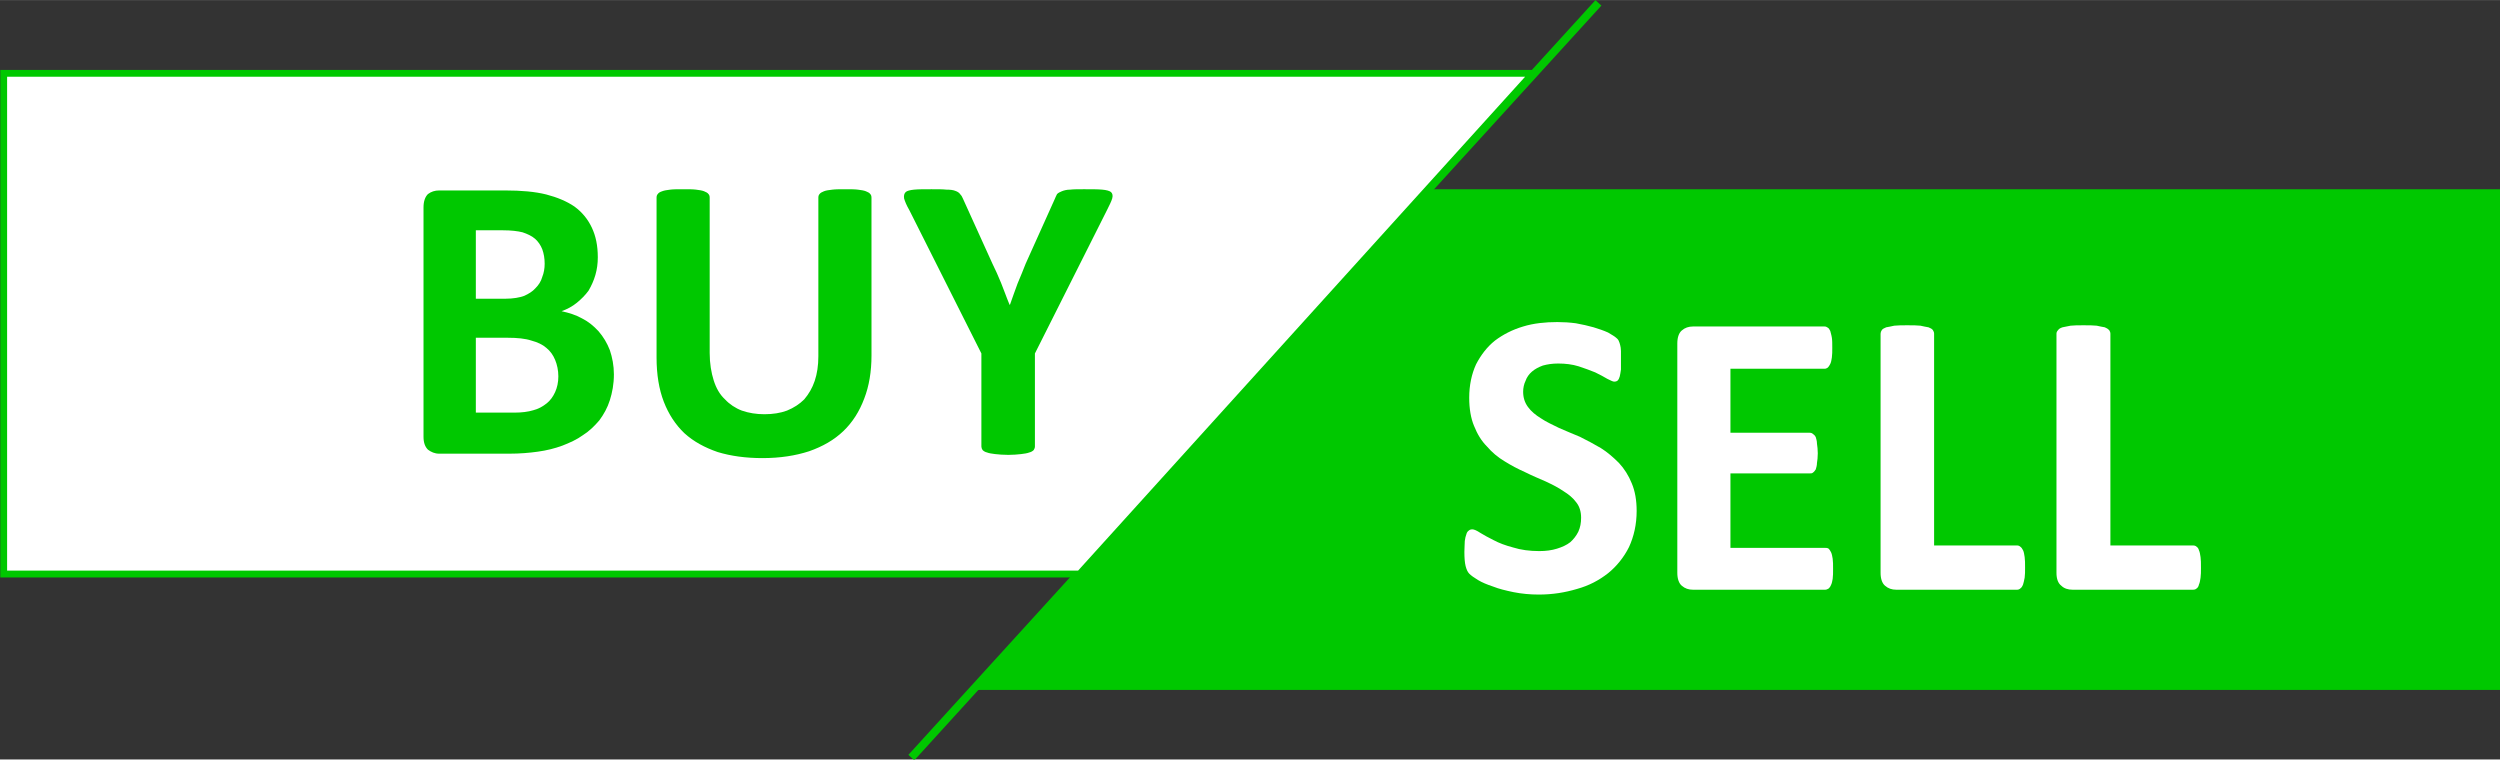 <?xml version="1.0" encoding="UTF-8" standalone="no"?>
<!-- Creator: CorelDRAW X7 -->

<svg
   xml:space="preserve"
   width="26.458mm"
   height="8.038mm"
   version="1.0"
   style="clip-rule:evenodd;fill-rule:evenodd;image-rendering:optimizeQuality;shape-rendering:geometricPrecision;text-rendering:geometricPrecision"
   viewBox="0 0 2645.94 803.703"
   id="svg115181"
   sodipodi:docname="Buy-Sell.svg"
   inkscape:version="1.1.2 (b8e25be833, 2022-02-05)"
   xmlns:inkscape="http://www.inkscape.org/namespaces/inkscape"
   xmlns:sodipodi="http://sodipodi.sourceforge.net/DTD/sodipodi-0.dtd"
   xmlns="http://www.w3.org/2000/svg"
   xmlns:svg="http://www.w3.org/2000/svg"><rect x="0" y="0" width="2645.94" height="803.703" fill="#333333" stroke="none"/><sodipodi:namedview
   id="namedview115183"
   pagecolor="#ffffff"
   bordercolor="#666666"
   borderopacity="1.0"
   inkscape:pageshadow="2"
   inkscape:pageopacity="0.0"
   inkscape:pagecheckerboard="0"
   inkscape:document-units="mm"
   showgrid="false"
   inkscape:zoom="3.3500107"
   inkscape:cx="49.99984"
   inkscape:cy="15.223832"
   inkscape:window-width="1366"
   inkscape:window-height="745"
   inkscape:window-x="-8"
   inkscape:window-y="-8"
   inkscape:window-maximized="1"
   inkscape:current-layer="Layer_x0020_1" />
 <defs
   id="defs115160">
  <style
   type="text/css"
   id="style115158">
   <![CDATA[
    .str1 {stroke:#00C800;stroke-width:16.93}
    .str0 {stroke:#00C800;stroke-width:20}
    .fil0 {fill:none}
    .fil3 {fill:#00C800}
    .fil1 {fill:white}
    .fil2 {fill:#00C800;fill-rule:nonzero}
    .fil4 {fill:white;fill-rule:nonzero}
   ]]>
  </style>
 </defs>
 <g
   id="Layer_x0020_1"
   inkscape:label="Layer 1"
   inkscape:groupmode="layer"
   transform="translate(-849.535,-665.406)">
  
  
  
  
  
  
  
  
  
  <g
   id="g115275"
   transform="matrix(0.426,0,0,0.426,487.944,382.106)"><path
     class="fil0 str0"
     d="m 4820,672 -756,830 -168,185 -783,860"
     id="path115163" /><path
     class="fil1 str1"
     d="M 3531,2091 H 858 V 847 h 3799 z"
     id="path115165" /><path
     class="fil2"
     d="m 2374,1595 c 0,24 -4,45 -10,64 -6,19 -15,35 -26,50 -12,14 -25,27 -41,37 -15,11 -33,19 -51,26 -19,7 -39,12 -61,15 -21,3 -45,5 -71,5 h -174 c -11,0 -20,-4 -28,-10 -7,-7 -11,-17 -11,-32 v -570 c 0,-15 4,-26 11,-33 8,-6 17,-9 28,-9 h 164 c 40,0 74,3 102,10 27,7 51,17 70,30 19,14 33,31 43,52 10,21 15,45 15,74 0,16 -2,30 -6,44 -4,14 -10,27 -17,39 -8,11 -18,21 -29,30 -11,9 -24,16 -38,21 18,4 35,9 51,18 16,8 29,19 41,32 12,14 21,29 28,47 6,18 10,38 10,60 z m -172,-275 c 0,-13 -2,-25 -6,-36 -4,-10 -10,-19 -18,-26 -8,-7 -19,-12 -31,-16 -12,-3 -28,-5 -49,-5 h -67 v 170 h 74 c 19,0 35,-3 46,-7 11,-5 21,-11 28,-19 8,-8 14,-17 17,-28 4,-10 6,-21 6,-33 z m 34,280 c 0,-15 -3,-29 -8,-41 -5,-12 -12,-22 -22,-30 -9,-8 -22,-14 -37,-18 -15,-5 -35,-7 -59,-7 h -79 v 186 h 96 c 18,0 34,-2 47,-6 12,-3 23,-9 33,-17 9,-7 16,-17 21,-28 5,-11 8,-24 8,-39 z"
     id="path115167" /><path
     id="1"
     class="fil2"
     d="m 3014,1548 c 0,40 -6,76 -18,107 -12,32 -29,59 -52,81 -23,22 -51,38 -85,50 -34,11 -72,17 -116,17 -41,0 -78,-5 -111,-15 -32,-11 -60,-26 -83,-47 -22,-21 -39,-47 -51,-78 -12,-31 -18,-68 -18,-110 v -397 c 0,-4 1,-7 3,-9 2,-3 5,-5 11,-7 5,-2 12,-3 20,-4 8,-1 19,-1 32,-1 13,0 24,0 32,1 8,1 15,2 20,4 5,2 9,4 11,7 2,2 3,5 3,9 v 386 c 0,26 4,49 10,68 6,19 15,35 28,47 11,12 26,22 42,28 17,6 36,9 56,9 21,0 40,-3 56,-9 17,-7 31,-16 43,-28 11,-13 20,-28 26,-46 6,-18 9,-38 9,-61 v -394 c 0,-4 1,-7 3,-9 2,-3 6,-5 11,-7 5,-2 12,-3 21,-4 8,-1 19,-1 32,-1 12,0 23,0 31,1 8,1 15,2 20,4 5,2 9,4 11,7 2,2 3,5 3,9 z" /><path
     id="2"
     class="fil2"
     d="m 3420,1543 v 231 c 0,3 -1,6 -3,9 -2,2 -6,5 -11,6 -5,2 -12,3 -20,4 -9,1 -20,2 -32,2 -13,0 -24,-1 -33,-2 -8,-1 -15,-2 -20,-4 -5,-1 -9,-4 -11,-6 -2,-3 -3,-6 -3,-9 v -231 l -179,-356 c -7,-12 -11,-22 -13,-29 -1,-7 0,-12 4,-16 3,-3 11,-5 21,-6 10,-1 25,-1 43,-1 16,0 28,0 37,1 10,0 17,1 22,3 6,2 10,5 12,8 3,3 5,6 7,11 l 73,161 c 8,16 15,32 22,49 7,17 13,35 21,54 h 1 c 6,-18 13,-36 19,-53 7,-17 14,-33 20,-49 l 72,-160 c 2,-5 4,-9 6,-13 3,-3 7,-5 12,-7 5,-2 12,-4 21,-4 8,-1 20,-1 34,-1 19,0 34,0 45,1 11,1 18,3 22,6 4,4 5,9 3,16 -2,7 -7,17 -13,29 z" /><path
     class="fil3"
     d="M 4393,1135 H 7066 V 2379 H 3267 Z"
     id="path115171" /><path
     class="fil4"
     d="m 4915,1934 c 0,34 -7,64 -19,90 -13,26 -31,48 -52,65 -23,18 -48,31 -77,39 -30,9 -61,14 -95,14 -22,0 -43,-2 -63,-6 -19,-4 -36,-8 -51,-14 -15,-5 -27,-10 -37,-16 -10,-6 -17,-11 -22,-16 -4,-4 -7,-11 -9,-19 -2,-8 -3,-20 -3,-35 0,-11 1,-20 1,-27 1,-7 2,-12 4,-17 1,-4 3,-7 6,-9 2,-2 5,-3 9,-3 4,0 11,3 20,9 8,5 19,11 33,18 13,7 29,13 48,18 19,6 41,9 65,9 17,0 31,-2 44,-6 13,-4 24,-9 33,-16 8,-7 15,-16 20,-26 5,-11 7,-22 7,-35 0,-15 -4,-28 -12,-38 -8,-11 -19,-20 -32,-28 -13,-9 -27,-16 -44,-24 -16,-7 -33,-14 -51,-23 -18,-8 -35,-17 -51,-27 -17,-10 -32,-23 -44,-37 -14,-14 -24,-31 -32,-51 -8,-19 -12,-43 -12,-70 0,-31 6,-59 17,-83 12,-23 27,-43 47,-59 20,-15 43,-27 70,-35 26,-8 55,-11 85,-11 15,0 31,1 46,3 16,3 30,6 44,10 13,4 25,8 36,13 10,6 17,10 20,13 4,3 6,6 7,9 1,2 2,5 3,9 1,4 2,9 2,15 0,6 0,13 0,22 0,9 0,18 0,24 -1,7 -2,13 -3,17 -1,4 -3,8 -5,10 -2,2 -5,3 -9,3 -3,0 -9,-3 -17,-7 -8,-5 -18,-10 -30,-16 -12,-5 -26,-10 -41,-15 -16,-5 -33,-7 -51,-7 -15,0 -27,2 -38,5 -11,4 -20,9 -27,15 -7,6 -13,14 -16,23 -4,8 -6,18 -6,27 0,15 4,27 12,38 8,11 19,20 32,28 13,9 29,16 45,24 17,7 34,15 52,22 18,9 35,18 52,28 16,10 31,23 45,37 13,14 24,31 32,51 8,19 12,42 12,68 z"
     id="path115173" /><path
     id="path115175"
     class="fil4"
     d="m 5403,2078 c 0,10 0,18 -1,25 -1,6 -2,11 -4,15 -2,5 -4,7 -6,9 -3,2 -6,3 -9,3 h -328 c -11,0 -20,-3 -28,-10 -7,-6 -11,-17 -11,-32 v -570 c 0,-15 4,-26 11,-32 8,-7 17,-10 28,-10 h 327 c 3,0 5,1 8,3 2,1 4,4 6,8 1,5 3,10 4,17 1,6 1,15 1,25 0,9 0,17 -1,24 -1,7 -2,12 -4,16 -2,4 -4,7 -6,9 -3,2 -5,3 -8,3 h -234 v 159 h 197 c 3,0 6,1 8,3 3,2 5,4 7,8 1,4 3,9 3,16 1,7 2,15 2,24 0,10 -1,18 -2,24 0,7 -2,12 -3,16 -2,3 -4,6 -7,8 -2,2 -5,2 -8,2 h -197 v 185 h 235 c 3,0 6,0 9,2 2,2 4,5 6,9 2,4 3,10 4,16 1,7 1,15 1,25 z" /><path
     id="path115177"
     class="fil4"
     d="m 5880,2075 c 0,10 0,18 -1,25 -1,7 -3,13 -4,17 -2,5 -4,8 -7,10 -2,2 -5,3 -8,3 h -300 c -11,0 -20,-3 -28,-10 -7,-6 -11,-17 -11,-32 v -594 c 0,-3 1,-6 3,-9 2,-3 6,-5 11,-7 5,-1 12,-2 20,-4 9,-1 20,-1 32,-1 14,0 24,0 33,1 8,2 15,3 20,4 5,2 9,4 11,7 2,3 3,6 3,9 v 526 h 206 c 3,0 6,1 8,3 3,2 5,5 7,9 2,4 3,10 4,17 1,7 1,15 1,26 z" /><path
     id="3"
     class="fil4"
     d="m 6317,2075 c 0,10 0,18 -1,25 -1,7 -2,13 -4,17 -1,5 -3,8 -6,10 -2,2 -5,3 -9,3 h -299 c -11,0 -21,-3 -28,-10 -8,-6 -12,-17 -12,-32 v -594 c 0,-3 1,-6 4,-9 2,-3 5,-5 11,-7 5,-1 11,-2 20,-4 9,-1 19,-1 32,-1 13,0 24,0 33,1 8,2 15,3 20,4 5,2 8,4 11,7 2,3 3,6 3,9 v 526 h 205 c 4,0 7,1 9,3 3,2 5,5 6,9 2,4 3,10 4,17 1,7 1,15 1,26 z" /></g>
 </g>
</svg>

